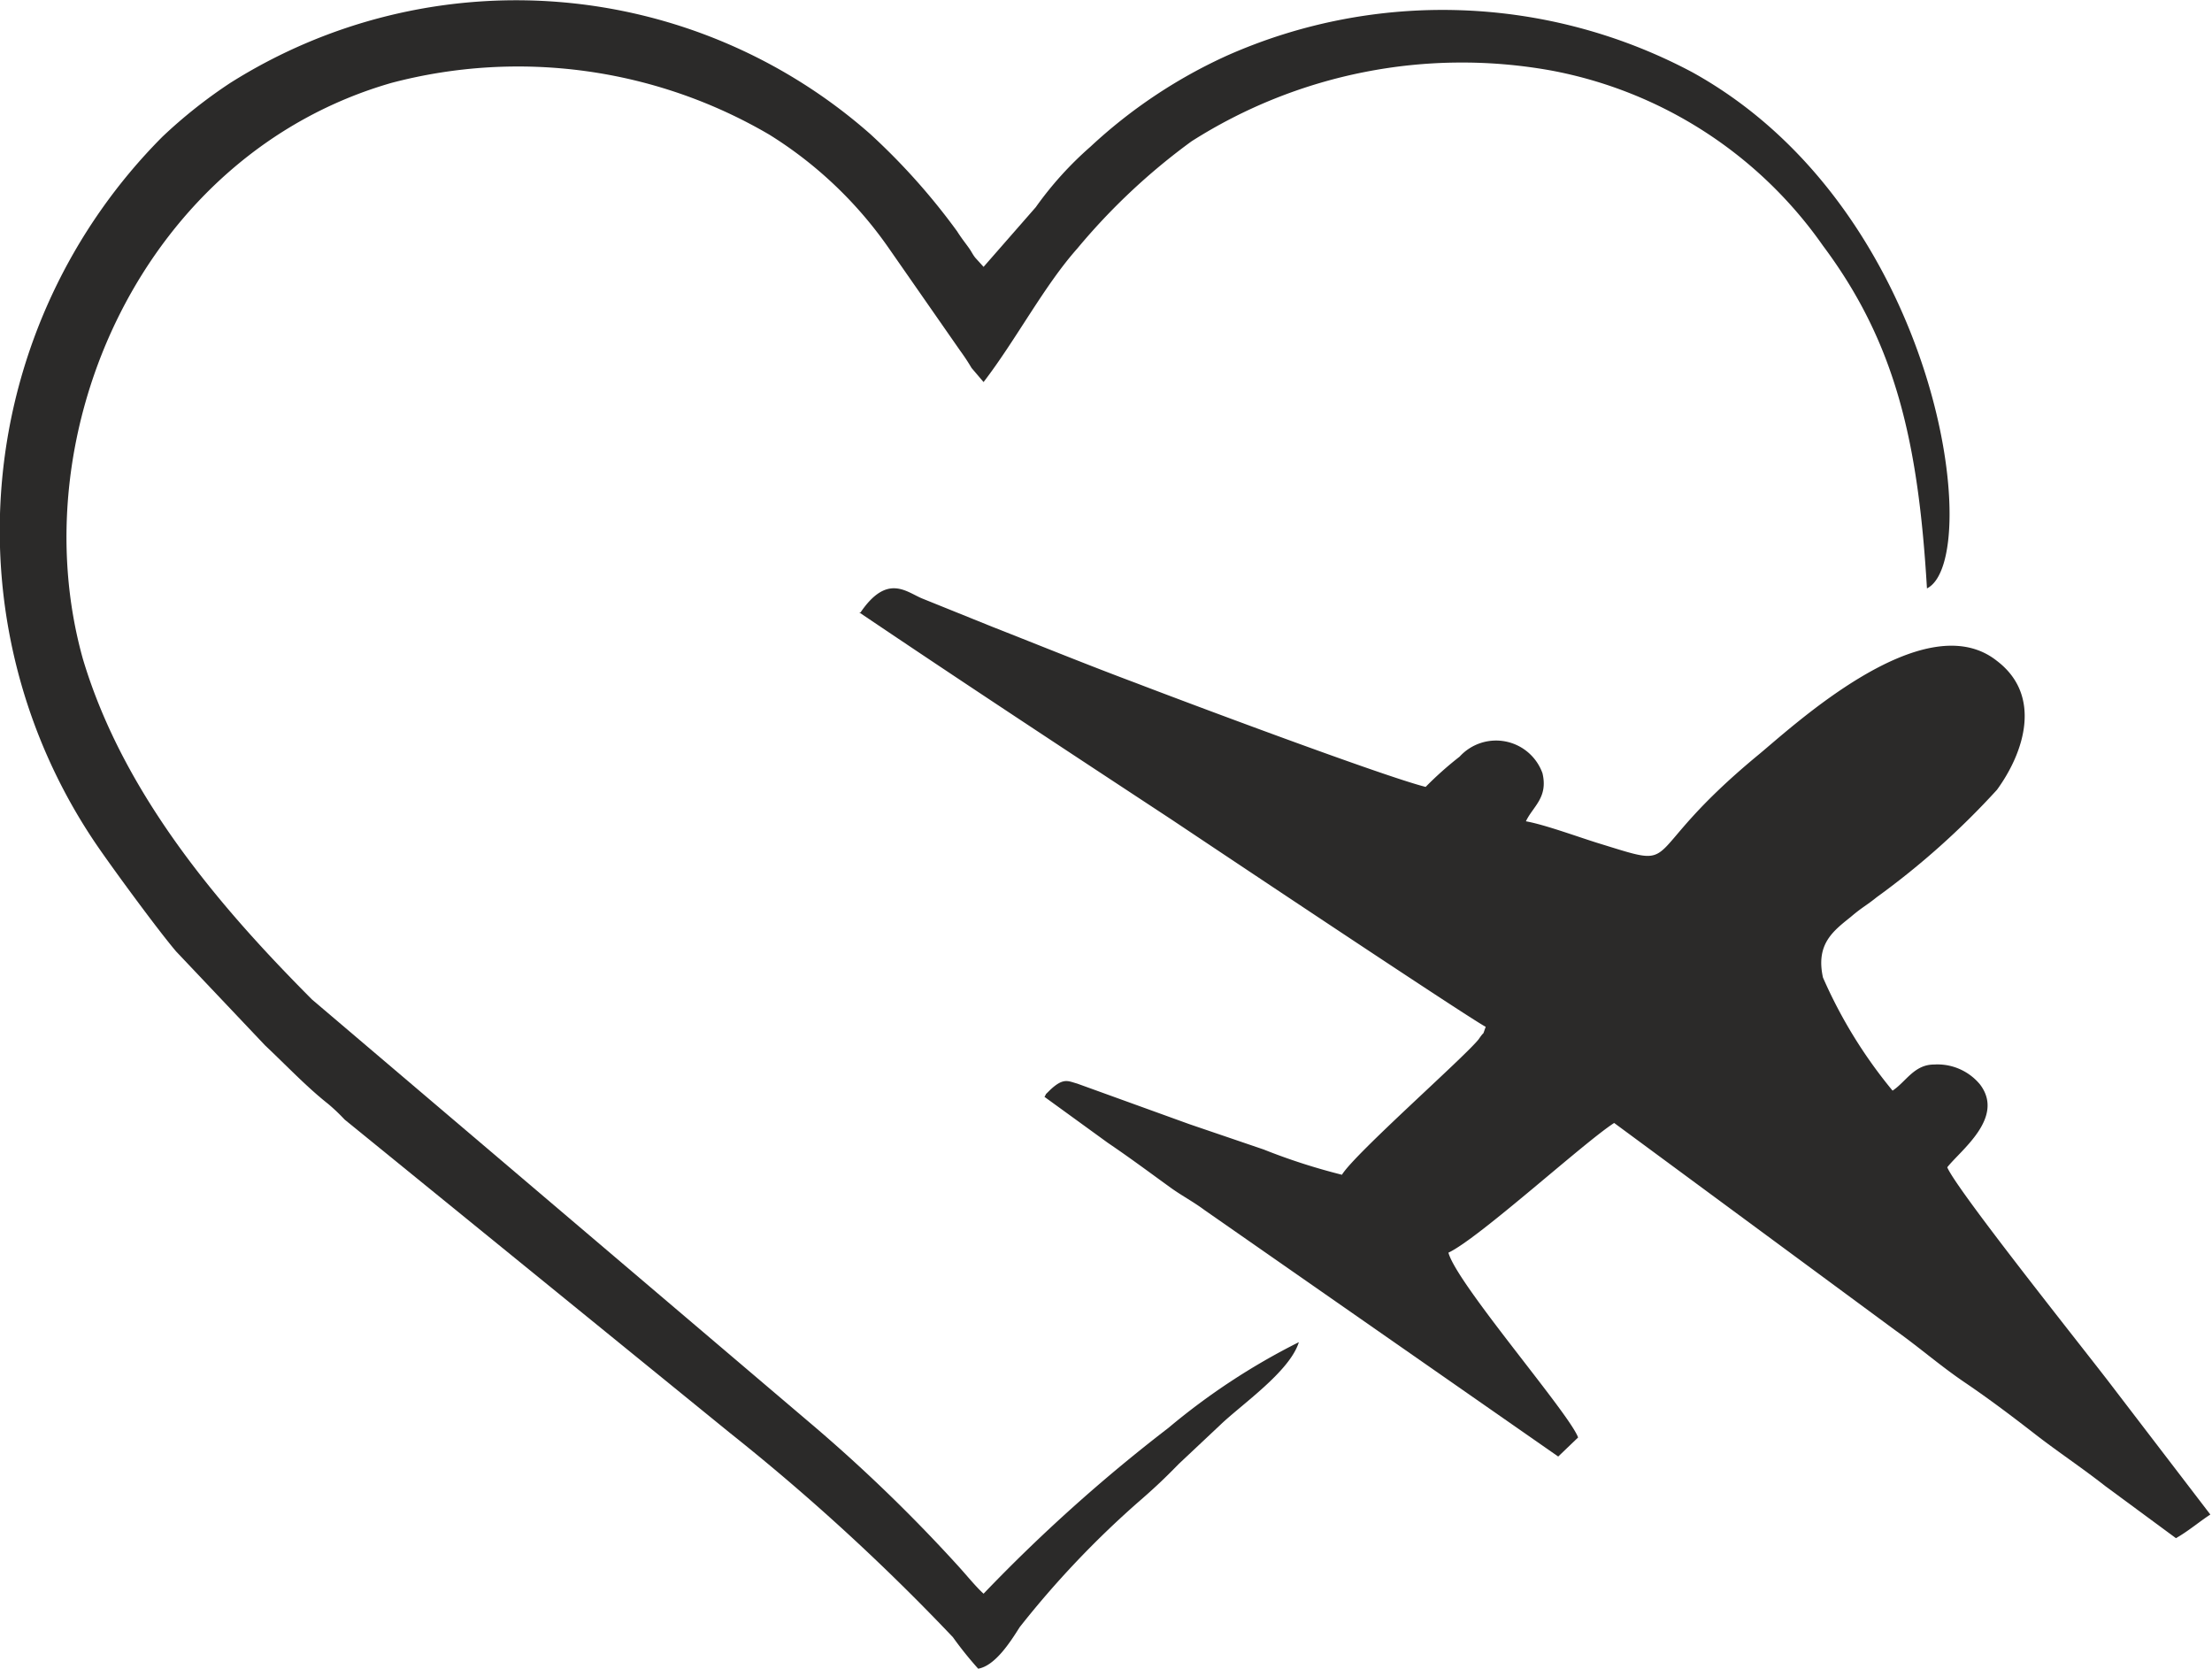 <svg xmlns="http://www.w3.org/2000/svg" viewBox="0 0 53.39 40.27"><defs><style>.cls-1{fill:#2b2a29;fill-rule:evenodd;}</style></defs><g id="Слой_2" data-name="Слой 2"><g id="Слой_1-2" data-name="Слой 1"><g id="_3015313207680" data-name=" 3015313207680"><path class="cls-1" d="M20.74,14.78c2.49,1.68,5,3.33,7.54,5,.36.24,7.14,4.77,7.58,5-.1.27,0,.05-.17.3-.34.43-3,2.77-3.3,3.27a14.83,14.83,0,0,1-1.89-.61l-1.79-.61L26,26.15c-.22-.06-.33-.15-.65.15-.16.16-.07.06-.14.17l1.53,1.11c.56.38,1,.71,1.54,1.1.27.19.52.32.79.52l8.54,5.95.48-.46c-.21-.58-2.93-3.71-3.13-4.46.73-.34,3.27-2.66,4-3.13l6.78,5c.59.42,1.09.86,1.68,1.26s1.16.83,1.7,1.25,1.13.81,1.69,1.25l1.71,1.26c.3-.17.58-.41.83-.57L51,33.48c-.55-.73-3.76-4.74-4-5.31.32-.41,1.4-1.2.79-2a1.33,1.33,0,0,0-1.11-.48c-.48,0-.68.42-1,.63A11.52,11.52,0,0,1,44,23.59c-.18-.82.26-1.13.68-1.47.27-.23.36-.26.62-.47a19,19,0,0,0,2.9-2.59c.67-.92,1.09-2.28,0-3.11-1.77-1.41-5,1.65-5.8,2.3-3,2.49-1.67,2.76-3.85,2.09-.48-.15-1.27-.44-1.72-.52.17-.36.54-.57.4-1.16a1.19,1.19,0,0,0-2-.4,8.34,8.34,0,0,0-.82.73c-1-.25-5.67-2-7-2.51-1.15-.43-2.28-.89-3.45-1.35l-1.71-.69c-.38-.16-.84-.6-1.48.34Z"/><path class="cls-1" d="M23.74,9.22C24.53,8.19,25.2,6.9,26,6a15.33,15.33,0,0,1,2.76-2.59A12.15,12.15,0,0,1,37.43,1.7,10.32,10.32,0,0,1,44,5.93c1.75,2.34,2.3,4.72,2.51,8.27,1.39-.69.34-9.14-5.67-12.46a12.83,12.83,0,0,0-11.22-.4,12.27,12.27,0,0,0-3.3,2.2A8.4,8.4,0,0,0,25,5L23.74,6.44l-.2-.22c-.07-.09-.08-.13-.15-.23s-.19-.25-.29-.41A15.76,15.76,0,0,0,21,3.23,12.93,12.93,0,0,0,5.56,2a11.88,11.88,0,0,0-1.64,1.3A13.47,13.47,0,0,0,2.36,20.43c.4.58,1.44,2,1.89,2.53L6.4,25.23c.51.48,1,1,1.52,1.41a4.67,4.67,0,0,1,.4.38l9.31,7.57A52.28,52.28,0,0,1,23,39.51a8.78,8.78,0,0,0,.61.76c.41-.07.78-.65,1-1a22.78,22.78,0,0,1,2.84-3c.37-.32.63-.56,1-.94l1-.94c.52-.5,1.68-1.29,1.9-2a16.12,16.12,0,0,0-3.15,2.07,39.45,39.45,0,0,0-4.46,4c-.19-.17-.42-.46-.66-.72a38.32,38.32,0,0,0-3.55-3.42l-12-10.2C5.42,22,3,19.25,2,15.9.47,10.43,3.47,3.72,9.45,2a12,12,0,0,1,9.12,1.25A9.83,9.83,0,0,1,21.46,6l1.72,2.47a4.86,4.86,0,0,1,.27.41Z"/></g></g></g></svg>